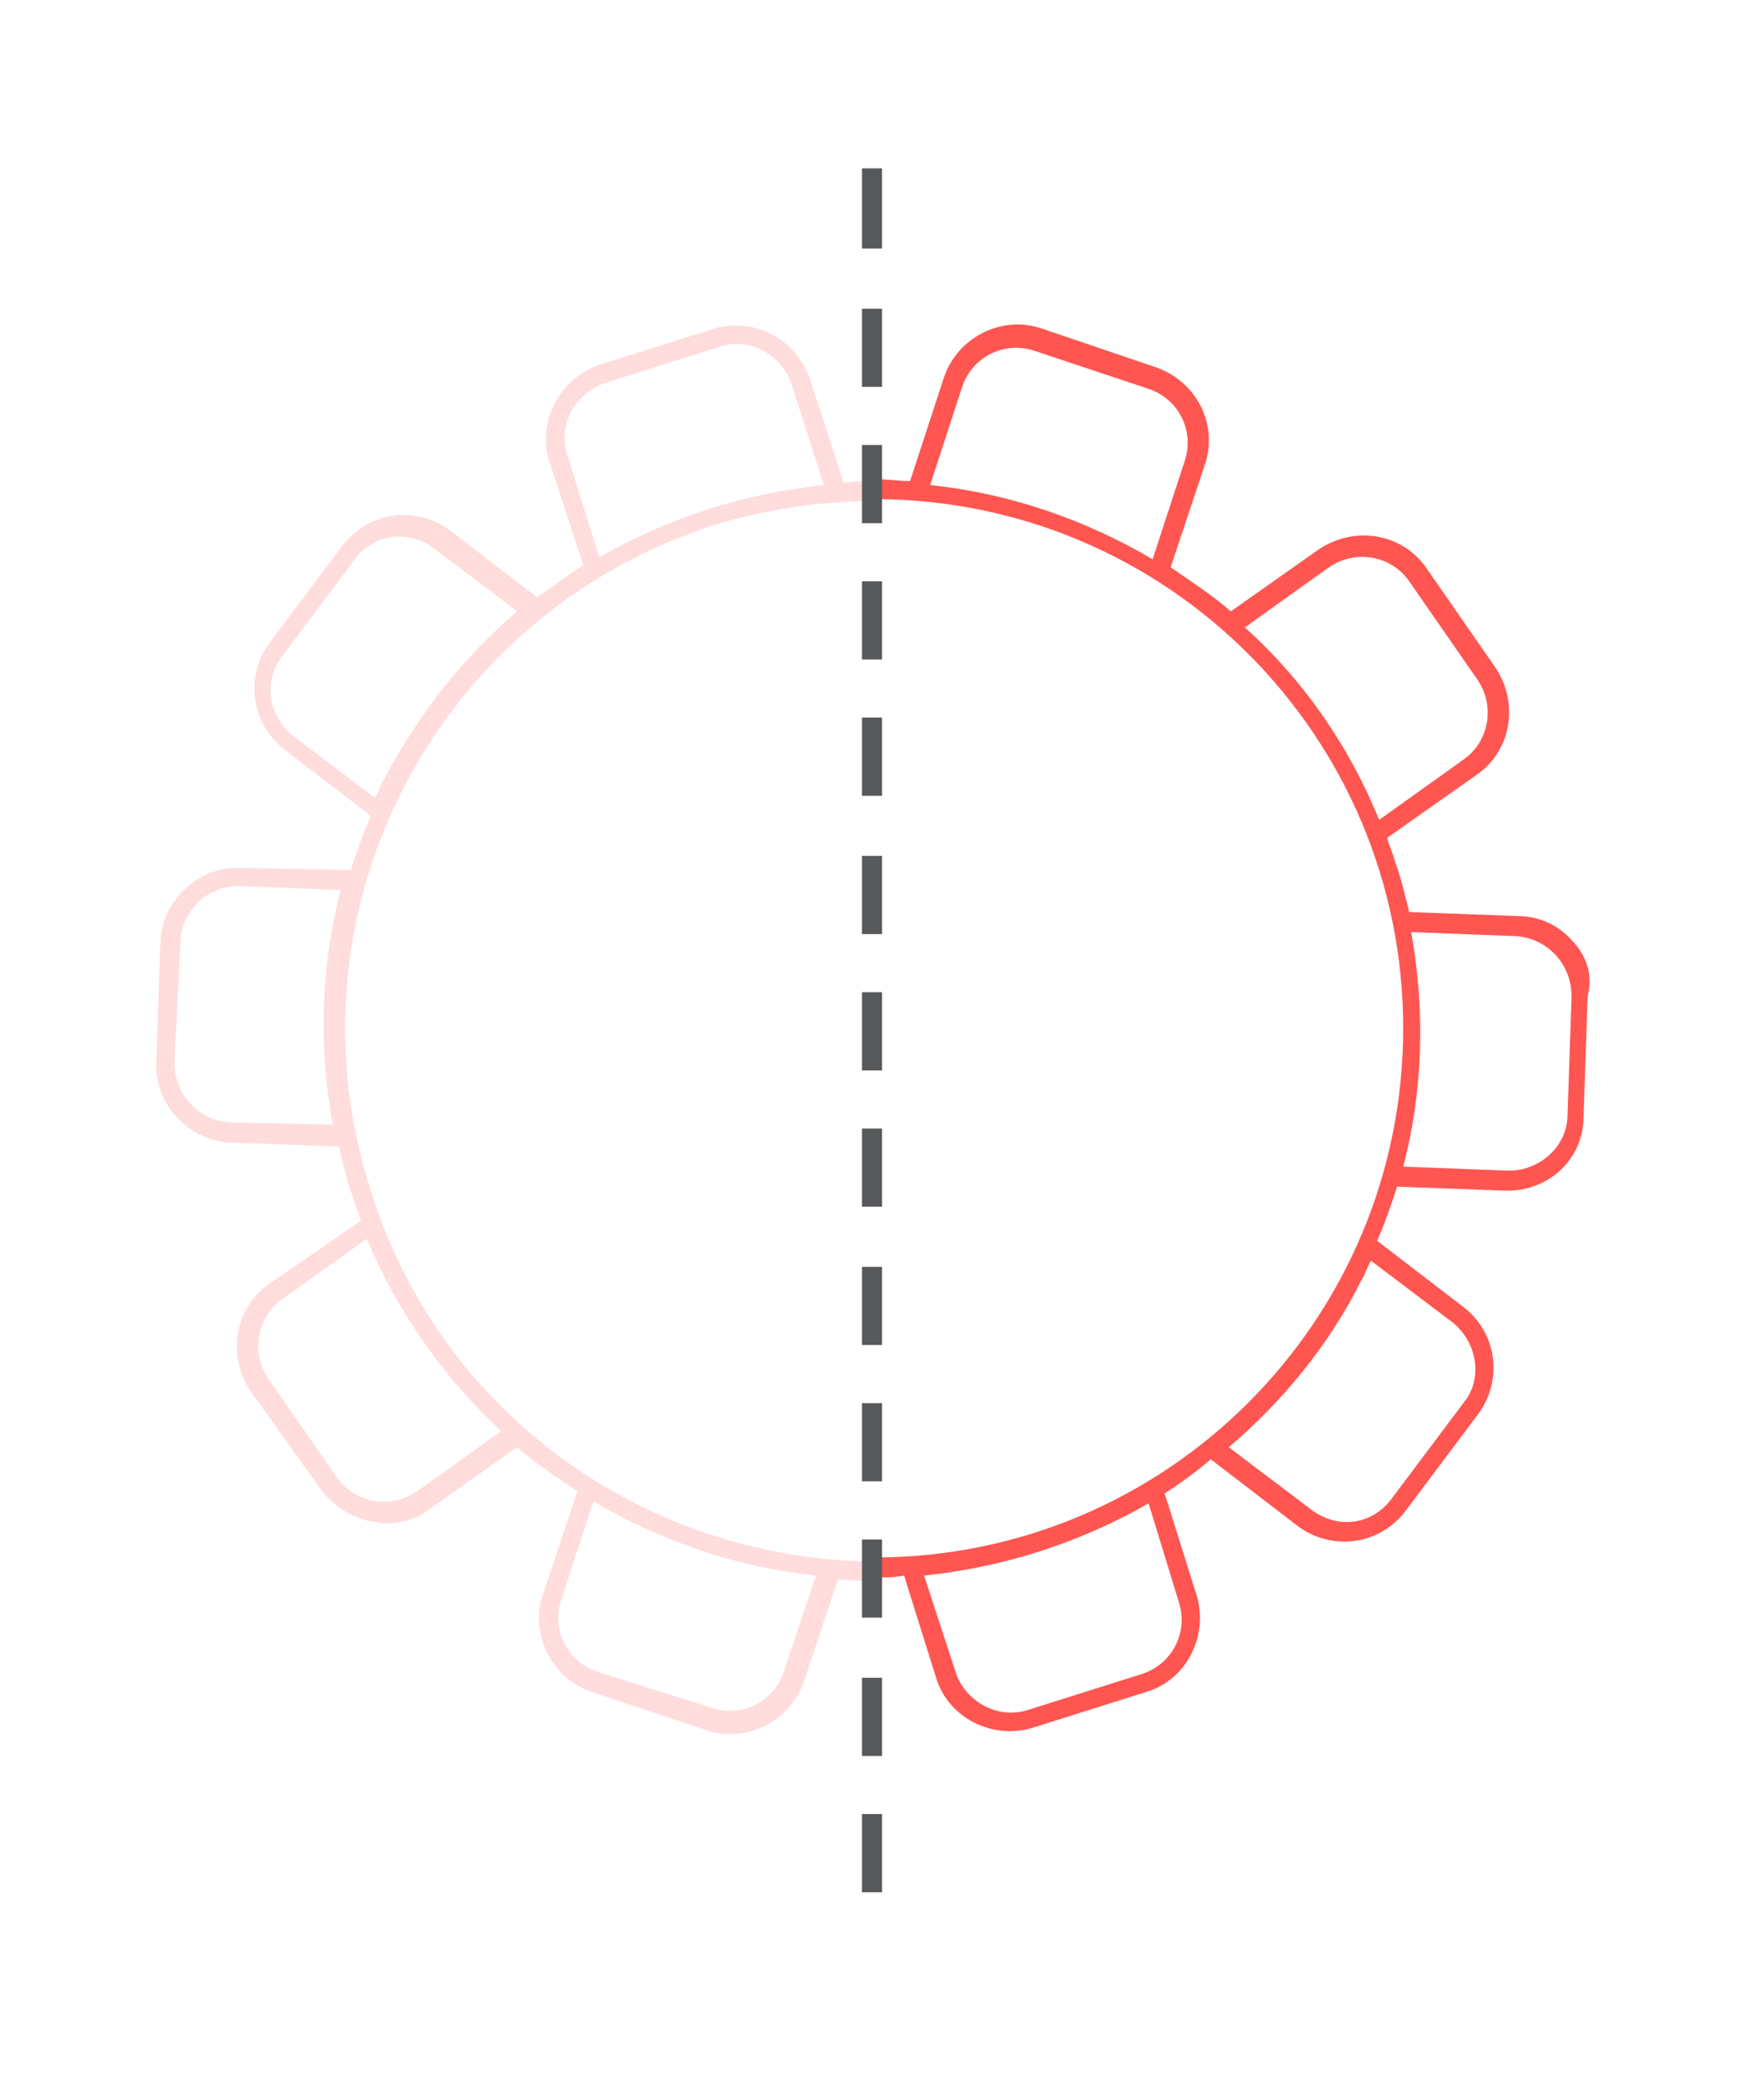 <?xml version="1.0" encoding="utf-8"?>
<!-- Generator: Adobe Illustrator 23.0.2, SVG Export Plug-In . SVG Version: 6.00 Build 0)  -->
<svg version="1.1" id="Layer_1" xmlns="http://www.w3.org/2000/svg" xmlns:xlink="http://www.w3.org/1999/xlink" x="0px" y="0px"
	 viewBox="0 0 88 104" style="enable-background:new 0 0 88 104;" xml:space="preserve">
<style type="text/css">
	.st0{fill:#FF5651;}
	.st1{opacity:0.2;fill:#FF5651;enable-background:new    ;}
	.st2{fill:#58595B;}
</style>
<title>sponsor-halftable</title>
<path class="st0" d="M78.4,46.9c-0.7-0.8-1.7-1.2-2.7-1.2l-5.4-0.2c-0.2-0.8-0.4-1.7-0.7-2.5c-0.1-0.4-0.3-0.8-0.4-1.2l4.4-3.1
	c1.8-1.2,2.2-3.6,1-5.4l-3.4-4.9c-1.2-1.8-3.6-2.2-5.4-1l-4.4,3.1c-0.9-0.8-2-1.5-3-2.2l1.7-5.1c0.7-2-0.4-4.2-2.5-4.9L52,16.4
	c-2-0.7-4.2,0.4-4.9,2.4c0,0,0,0,0,0L45.4,24c-0.6,0-1.2-0.1-1.8-0.1l0,0v1l0,0C58.2,24.9,70,36.7,70,51.3S58.2,77.7,43.6,77.7l0,0
	v1l0,0c0.5,0,1,0,1.5-0.1l1.6,5.1c0.6,2,2.8,3.1,4.8,2.5l5.7-1.8c2-0.6,3.1-2.8,2.5-4.8l-1.6-5.1c0.8-0.5,1.6-1.1,2.3-1.7l4.3,3.3
	c1.7,1.3,4.1,1,5.4-0.7c0,0,0,0,0,0l3.6-4.8c1.3-1.7,1-4.1-0.7-5.4l-4.3-3.3c0.4-0.9,0.7-1.8,1-2.7l5.4,0.2h0.1
	c2.1,0,3.8-1.6,3.8-3.7l0.2-6C79.5,48.6,79.1,47.6,78.4,46.9z M48,19.3c0.5-1.5,2.1-2.3,3.6-1.8l5.7,1.9c1.5,0.5,2.3,2.1,1.8,3.6
	l-1.6,4.9c-3.4-2-7.2-3.3-11.1-3.7L48,19.3z M62.1,31.3l4.2-3c1.3-0.9,3.1-0.6,4,0.7c0,0,0,0,0,0l3.4,4.9c0.9,1.3,0.6,3.1-0.7,4
	c0,0,0,0,0,0l-4.2,3C67.3,37.2,65,33.9,62.1,31.3L62.1,31.3z M58.8,79.9c0.5,1.5-0.3,3.1-1.8,3.6l-5.7,1.8c-1.5,0.5-3.1-0.4-3.6-1.8
	l-1.6-4.9c3.9-0.4,7.7-1.6,11.2-3.6L58.8,79.9z M72.5,66c1.2,1,1.5,2.8,0.5,4l-3.6,4.8c-1,1.3-2.7,1.5-4,0.5l-4.1-3.1
	c2.7-2.3,5-5.1,6.6-8.3c0.2-0.3,0.3-0.7,0.5-1L72.5,66z M78.2,55.6c0,1.6-1.4,2.8-2.9,2.8c0,0-0.1,0-0.1,0L70,58.2
	c1-3.8,1.1-7.8,0.4-11.7l5.2,0.2c1.6,0.1,2.8,1.4,2.8,3c0,0,0,0,0,0L78.2,55.6z"/>
<path class="st1" d="M18.5,59.4C14,45.5,21.7,30.7,35.6,26.2c2.6-0.8,5.3-1.2,8-1.2v-1c-0.5,0-1,0-1.5,0.1l-1.7-5.2
	c-0.7-2-2.8-3.1-4.8-2.5l-5.7,1.8c-2,0.7-3.1,2.8-2.5,4.8l1.7,5.2c-0.8,0.5-1.6,1.1-2.3,1.6l-4.3-3.3c-1.7-1.3-4.1-1-5.4,0.7
	c0,0,0,0,0,0l-3.6,4.8c-1.3,1.7-1,4.1,0.7,5.4l4.3,3.3c-0.4,0.9-0.7,1.8-1,2.7L12,43.3c-2.1-0.1-3.9,1.6-4,3.7l-0.2,6
	c-0.1,2.1,1.6,3.9,3.7,4l5.4,0.2c0.2,0.8,0.4,1.7,0.7,2.5c0.1,0.4,0.3,0.8,0.4,1.2L13.5,64c-1.8,1.2-2.2,3.6-1,5.4c0,0,0,0,0,0
	l3.5,4.9c0.6,0.8,1.5,1.4,2.5,1.6c0.2,0,0.5,0.1,0.7,0.1c0.8,0,1.6-0.2,2.2-0.7l4.4-3.1c0.9,0.8,2,1.5,3,2.2l-1.7,5.1
	c-0.7,2,0.4,4.2,2.4,4.9c0,0,0,0,0,0l5.7,1.9c2,0.7,4.2-0.4,4.9-2.4c0,0,0,0,0,0l1.7-5.1c0.6,0,1.2,0.1,1.8,0.1v-1
	C32.1,77.8,21.9,70.4,18.5,59.4z M28.3,22.7c-0.5-1.5,0.4-3.1,1.9-3.6l5.7-1.8c1.5-0.5,3.1,0.4,3.6,1.9l1.6,5
	c-3.9,0.4-7.7,1.6-11.2,3.6L28.3,22.7z M14.6,36.7c-1.2-1-1.5-2.7-0.5-4l3.6-4.8c1-1.3,2.7-1.5,4-0.5l4.1,3.1
	c-2.7,2.3-4.9,5.1-6.6,8.3c-0.2,0.3-0.3,0.7-0.5,1L14.6,36.7z M11.5,56c-1.6-0.1-2.8-1.4-2.8-3c0,0,0,0,0,0L9,47
	c0-0.8,0.4-1.5,0.9-2c0.5-0.5,1.3-0.8,2-0.8l5.1,0.2c-1,3.8-1.1,7.8-0.4,11.7L11.5,56z M20.8,74.4c-1.3,0.9-3.1,0.6-4-0.7
	c0,0,0,0,0,0l-3.4-4.9c-0.9-1.3-0.6-3.1,0.7-4c0,0,0,0,0,0l4.2-3c1.5,3.6,3.8,6.9,6.7,9.6L20.8,74.4z M39.1,83.4
	c-0.5,1.5-2.1,2.3-3.6,1.8l-5.7-1.8c-1.5-0.5-2.3-2.1-1.8-3.6l1.6-4.9c3.4,2,7.2,3.3,11.1,3.7L39.1,83.4z"/>
<path class="st2" d="M44,94.4h-1v-3.9h1V94.4z M44,87.6h-1v-3.9h1V87.6z M44,80.7h-1v-3.9h1V80.7z M44,73.9h-1V70h1V73.9z M44,67.1
	h-1v-3.9h1V67.1z M44,60.2h-1v-3.9h1V60.2z M44,53.4h-1v-3.9h1V53.4z M44,46.6h-1v-3.9h1V46.6z M44,39.7h-1v-3.9h1V39.7z M44,32.9
	h-1V29h1V32.9z M44,26.1h-1v-3.9h1V26.1z M44,19.3h-1v-3.9h1V19.3z M44,12.4h-1v-4h1V12.4z"/>
</svg>
